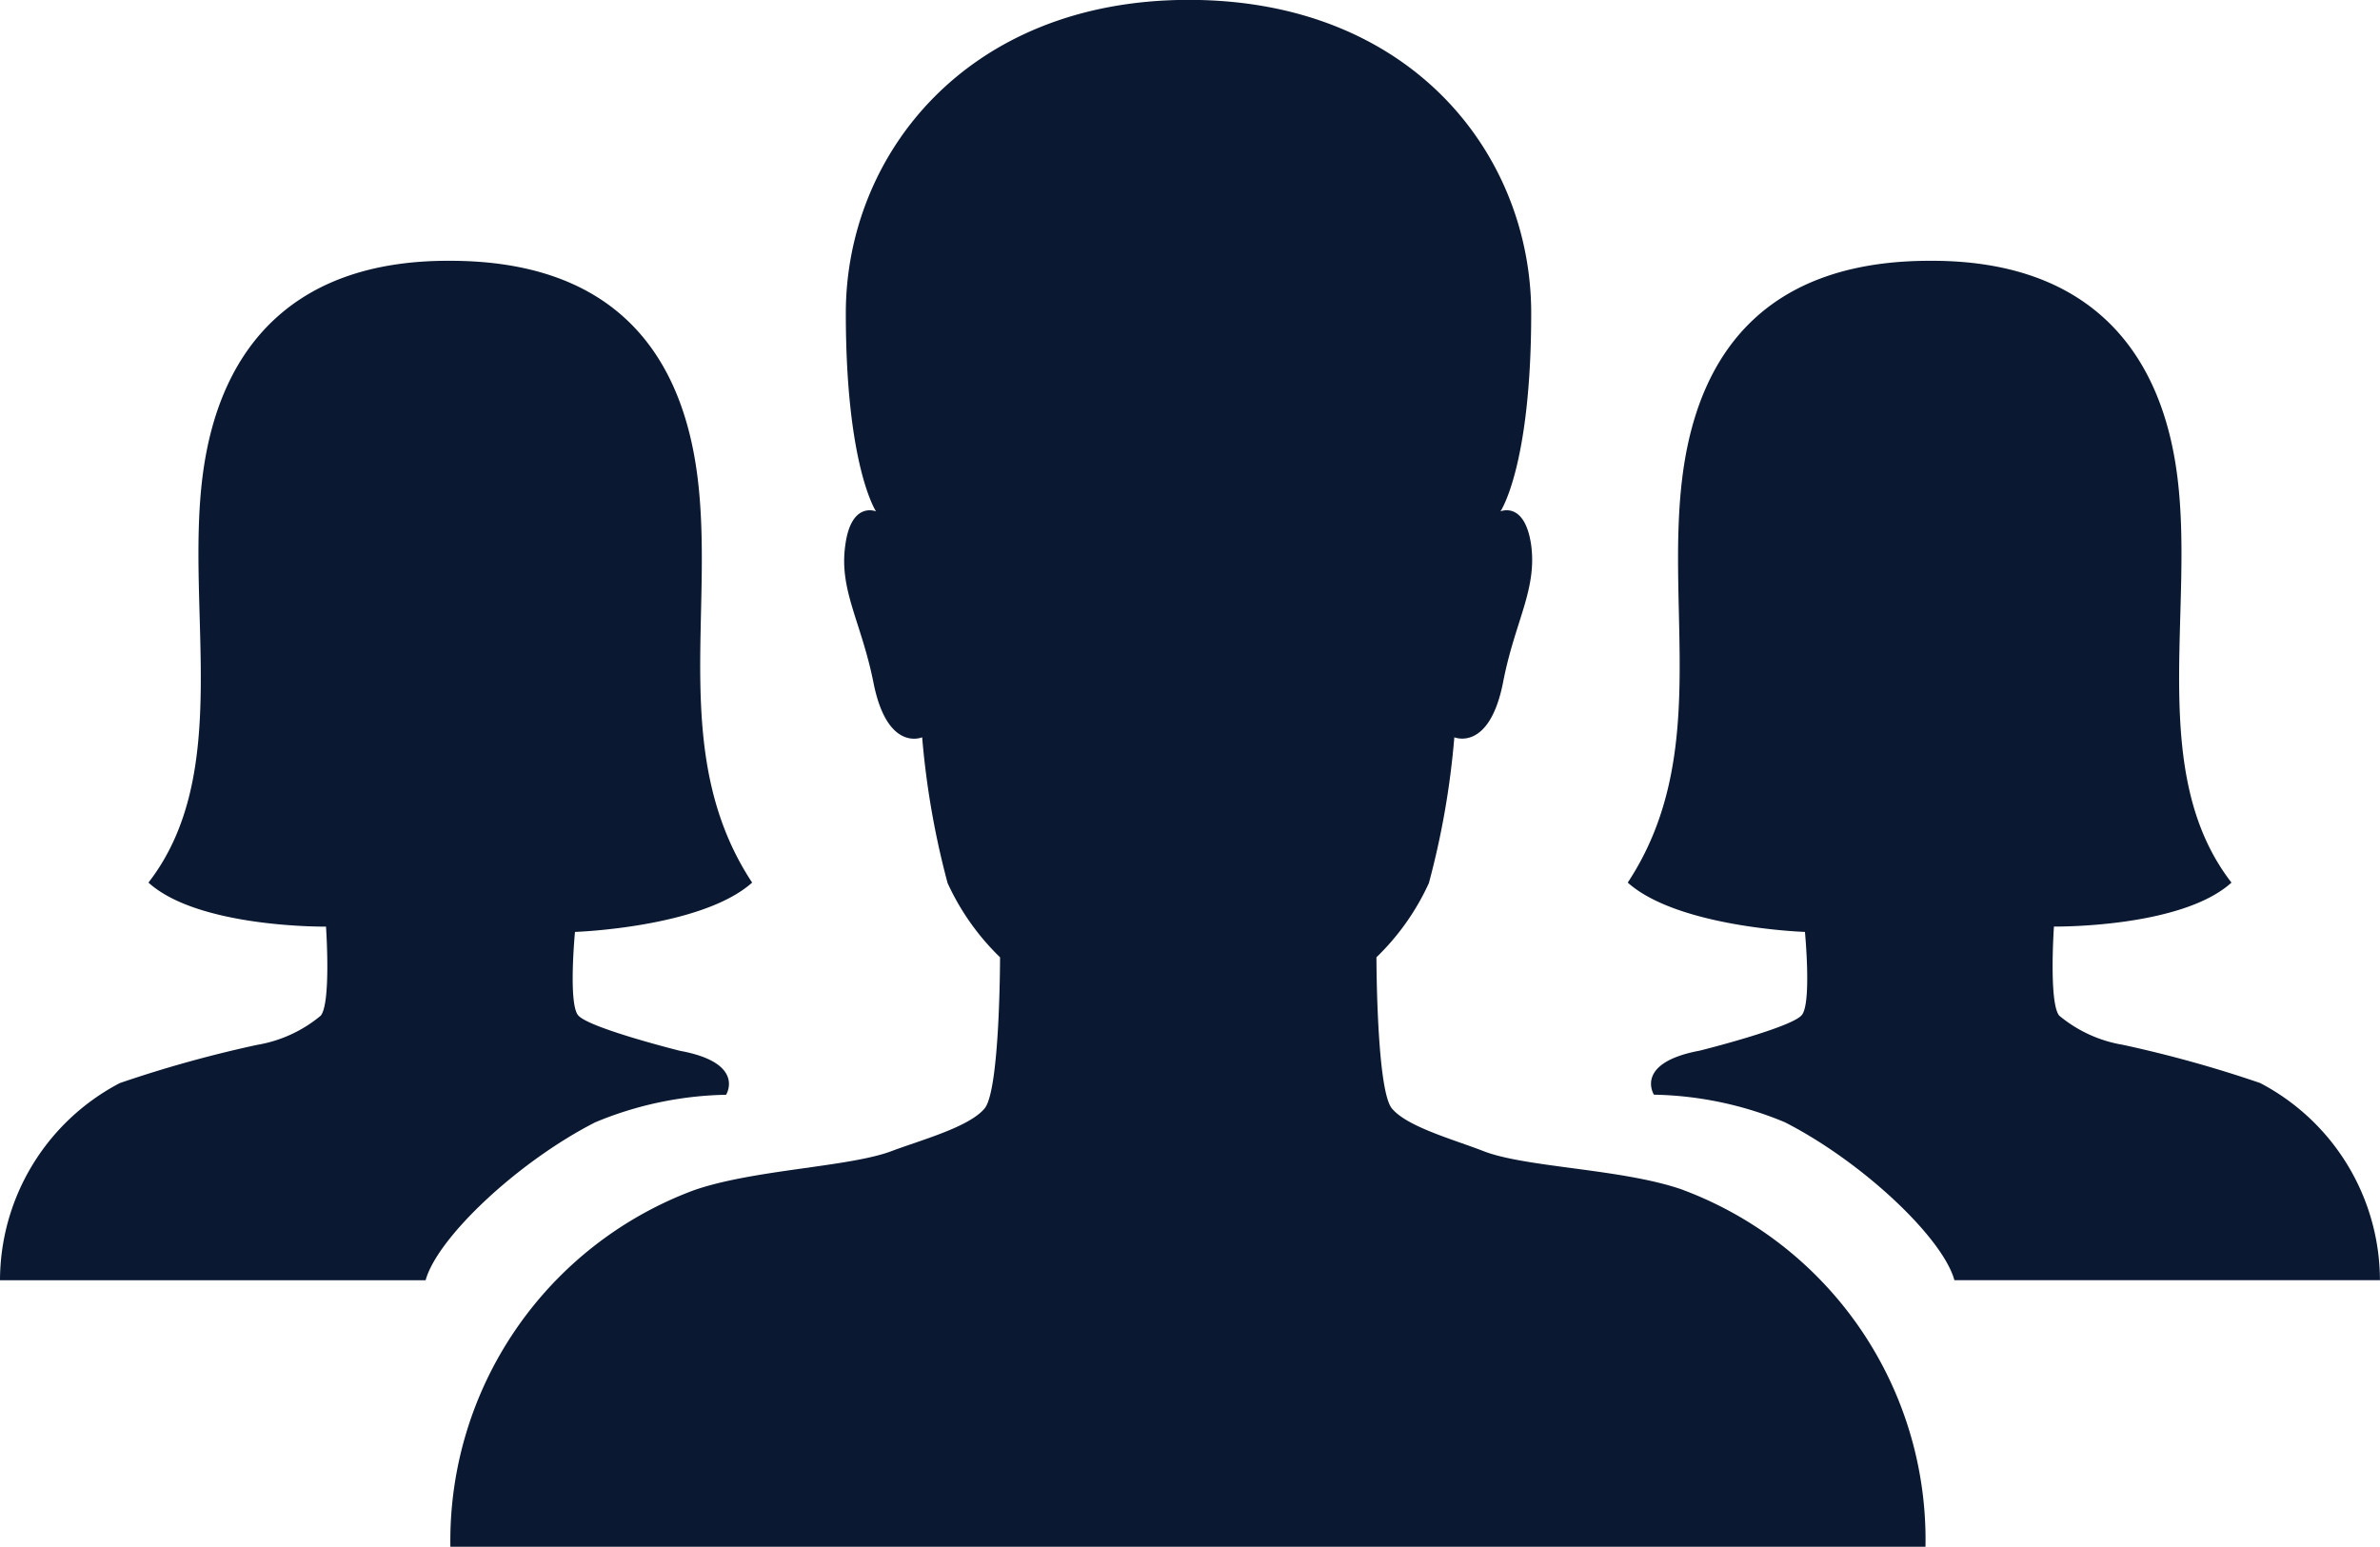 <svg xmlns="http://www.w3.org/2000/svg" width="80" height="51.992" viewBox="0 0 80 51.992">
  <g id="ios-people" transform="translate(-2.461 -8.608)">
    <path id="Path_549" data-name="Path 549" d="M50.546,48.609c-2-.714-5.257-.748-6.7-1.3-1-.392-2.584-.819-3.1-1.444s-.518-5.079-.518-5.079a8.2,8.2,0,0,0,1.763-2.495,27.61,27.61,0,0,0,.855-4.9s1.177.5,1.64-1.854c.392-2.032,1.14-3.1.944-4.6-.214-1.5-1.033-1.14-1.033-1.14s1.033-1.514,1.033-6.664c0-5.309-4.009-10.529-11.51-10.529-7.483,0-11.528,5.238-11.528,10.529,0,5.15,1.015,6.664,1.015,6.664s-.837-.356-1.033,1.14c-.214,1.5.534,2.566.944,4.6.463,2.37,1.64,1.854,1.64,1.854a27.881,27.881,0,0,0,.855,4.9,8.237,8.237,0,0,0,1.763,2.495s0,4.454-.518,5.079-2.1,1.051-3.1,1.425c-1.425.552-4.687.623-6.7,1.336A12.574,12.574,0,0,0,9.1,60.6H58.683a12.552,12.552,0,0,0-8.142-11.991Z" transform="translate(8.5)" fill="#0a1931"/>
    <path id="Path_550" data-name="Path 550" d="M21.793,35.011s4.258-.144,5.95-1.658c-2.762-4.187-1.266-9.07-1.836-13.631-.57-4.543-3.154-7.27-8.32-7.27h-.071c-4.99,0-7.679,2.709-8.249,7.27C8.7,24.265,10.283,29.7,7.451,33.353c1.692,1.533,5.968,1.48,5.968,1.48s.178,2.566-.178,2.994a4.494,4.494,0,0,1-2.139.981,40.959,40.959,0,0,0-4.614,1.284A7.5,7.5,0,0,0,2.461,46.72H16.767c.392-1.425,3.083-3.973,5.7-5.309a11.961,11.961,0,0,1,4.4-.926s.677-1.07-1.551-1.478c0,0-3.065-.766-3.421-1.193-.338-.392-.107-2.8-.107-2.8Z" transform="translate(0 4.922)" fill="#0a1931"/>
    <path id="Path_551" data-name="Path 551" d="M32.4,35.011s-4.258-.144-5.95-1.658c2.762-4.187,1.266-9.07,1.836-13.631.57-4.543,3.154-7.27,8.32-7.27h.071c4.99,0,7.679,2.709,8.249,7.27.57,4.543-1.015,9.977,1.818,13.631-1.692,1.533-5.968,1.478-5.968,1.478s-.178,2.566.178,2.994a4.494,4.494,0,0,0,2.139.981,40.958,40.958,0,0,1,4.614,1.284,7.5,7.5,0,0,1,4.027,6.627H37.43c-.392-1.425-3.083-3.973-5.7-5.309a11.96,11.96,0,0,0-4.4-.926S26.65,39.413,28.878,39c0,0,3.065-.766,3.421-1.193.338-.392.107-2.8.107-2.8Z" transform="translate(30.725 4.922)" fill="#0a1931"/>
  </g>
</svg>
